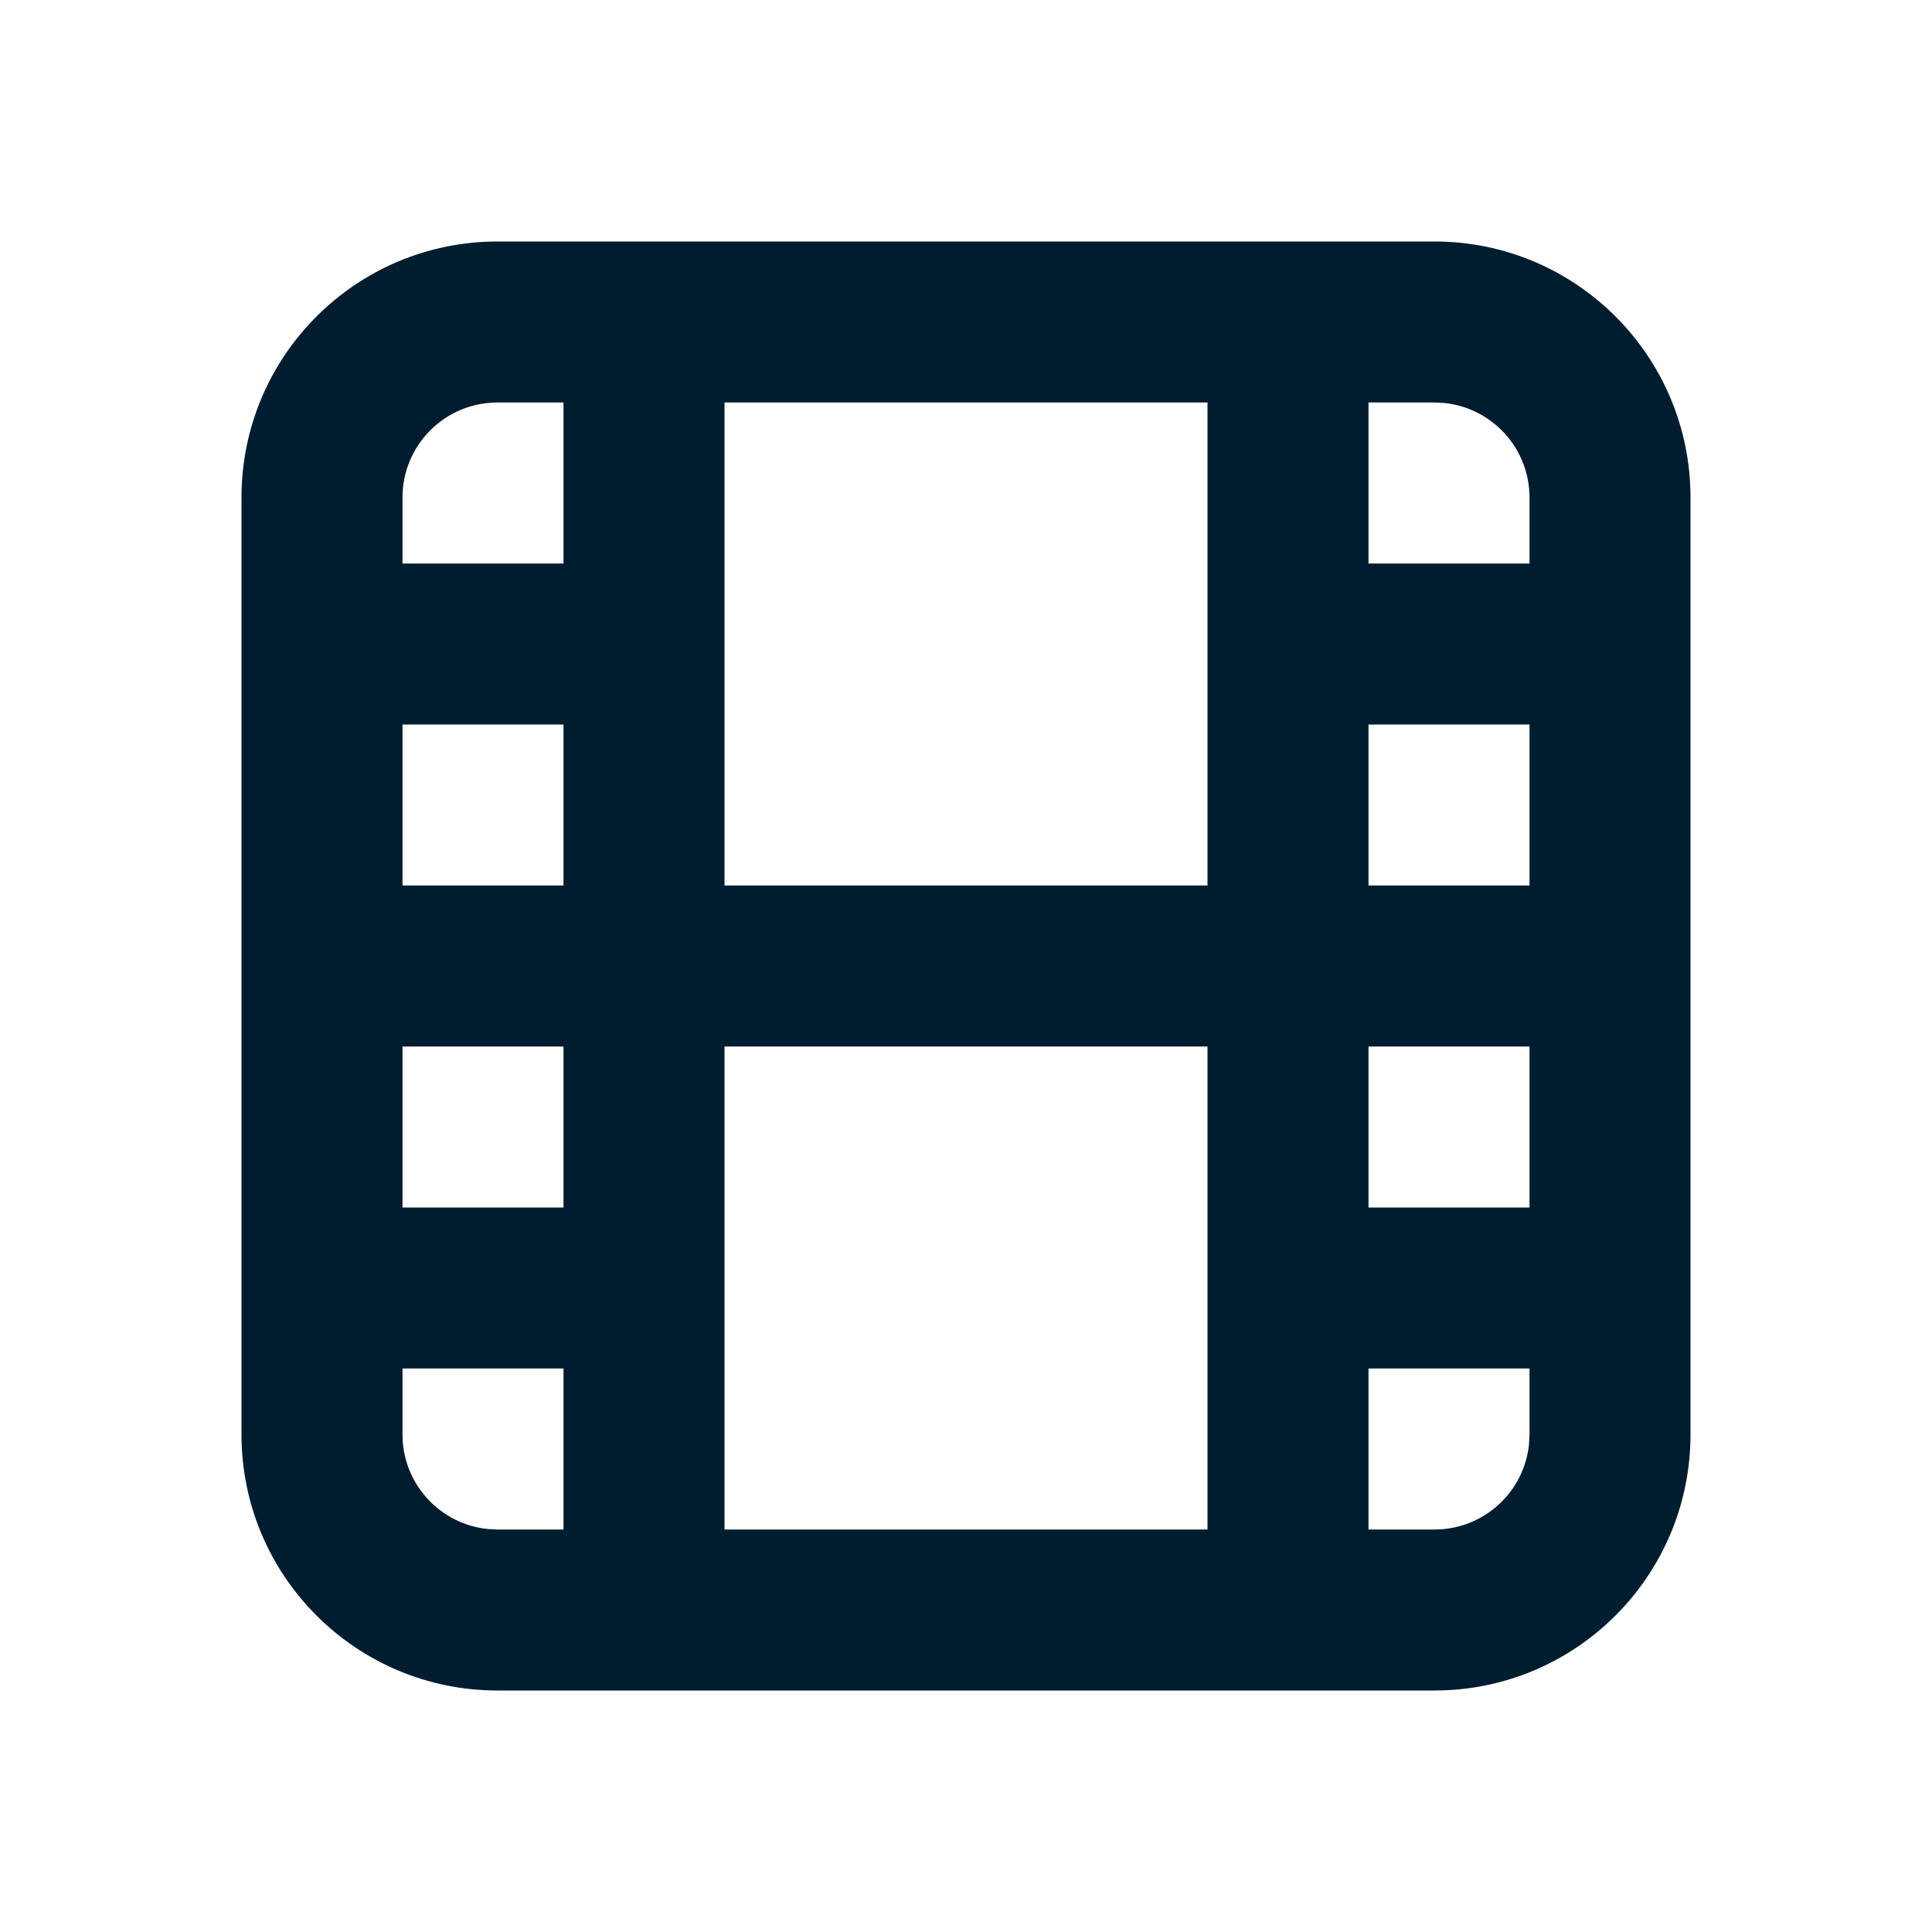 <svg xmlns="http://www.w3.org/2000/svg" width="24" height="24" viewBox="0 0 24 24">
  <path fill="#001D2F" fill-rule="evenodd" d="M17.82,3 C19.576,3 21,4.424 21,6.18 L21,6.18 L21,17.82 C21,19.576 19.576,21 17.82,21 L17.82,21 L6.18,21 C4.424,21 3,19.576 3,17.82 L3,17.82 L3,6.18 C3,4.424 4.424,3 6.18,3 L6.18,3 Z M7,17 L5,17 L5,17.82 C5,18.431 5.464,18.933 6.059,18.994 L6.18,19 L7,19 L7,17 Z M15,13 L9,13 L9,19 L15,19 L15,13 Z M19,17 L17,17 L17,19 L17.82,19 C18.431,19 18.933,18.536 18.994,17.941 L19,17.82 L19,17 Z M19,13 L17,13 L17,15 L19,15 L19,13 Z M7,13 L5,13 L5,15 L7,15 L7,13 Z M7,9 L5,9 L5,11 L7,11 L7,9 Z M15,5 L9,5 L9,11 L15,11 L15,5 Z M19,9 L17,9 L17,11 L19,11 L19,9 Z M17.82,5 L17,5 L17,7 L19,7 L19,6.18 C19,5.569 18.536,5.067 17.941,5.006 L17.82,5 Z M7,5 L6.18,5 C5.528,5 5,5.528 5,6.18 L5,6.18 L5,7 L7,7 L7,5 Z"/>
</svg>
